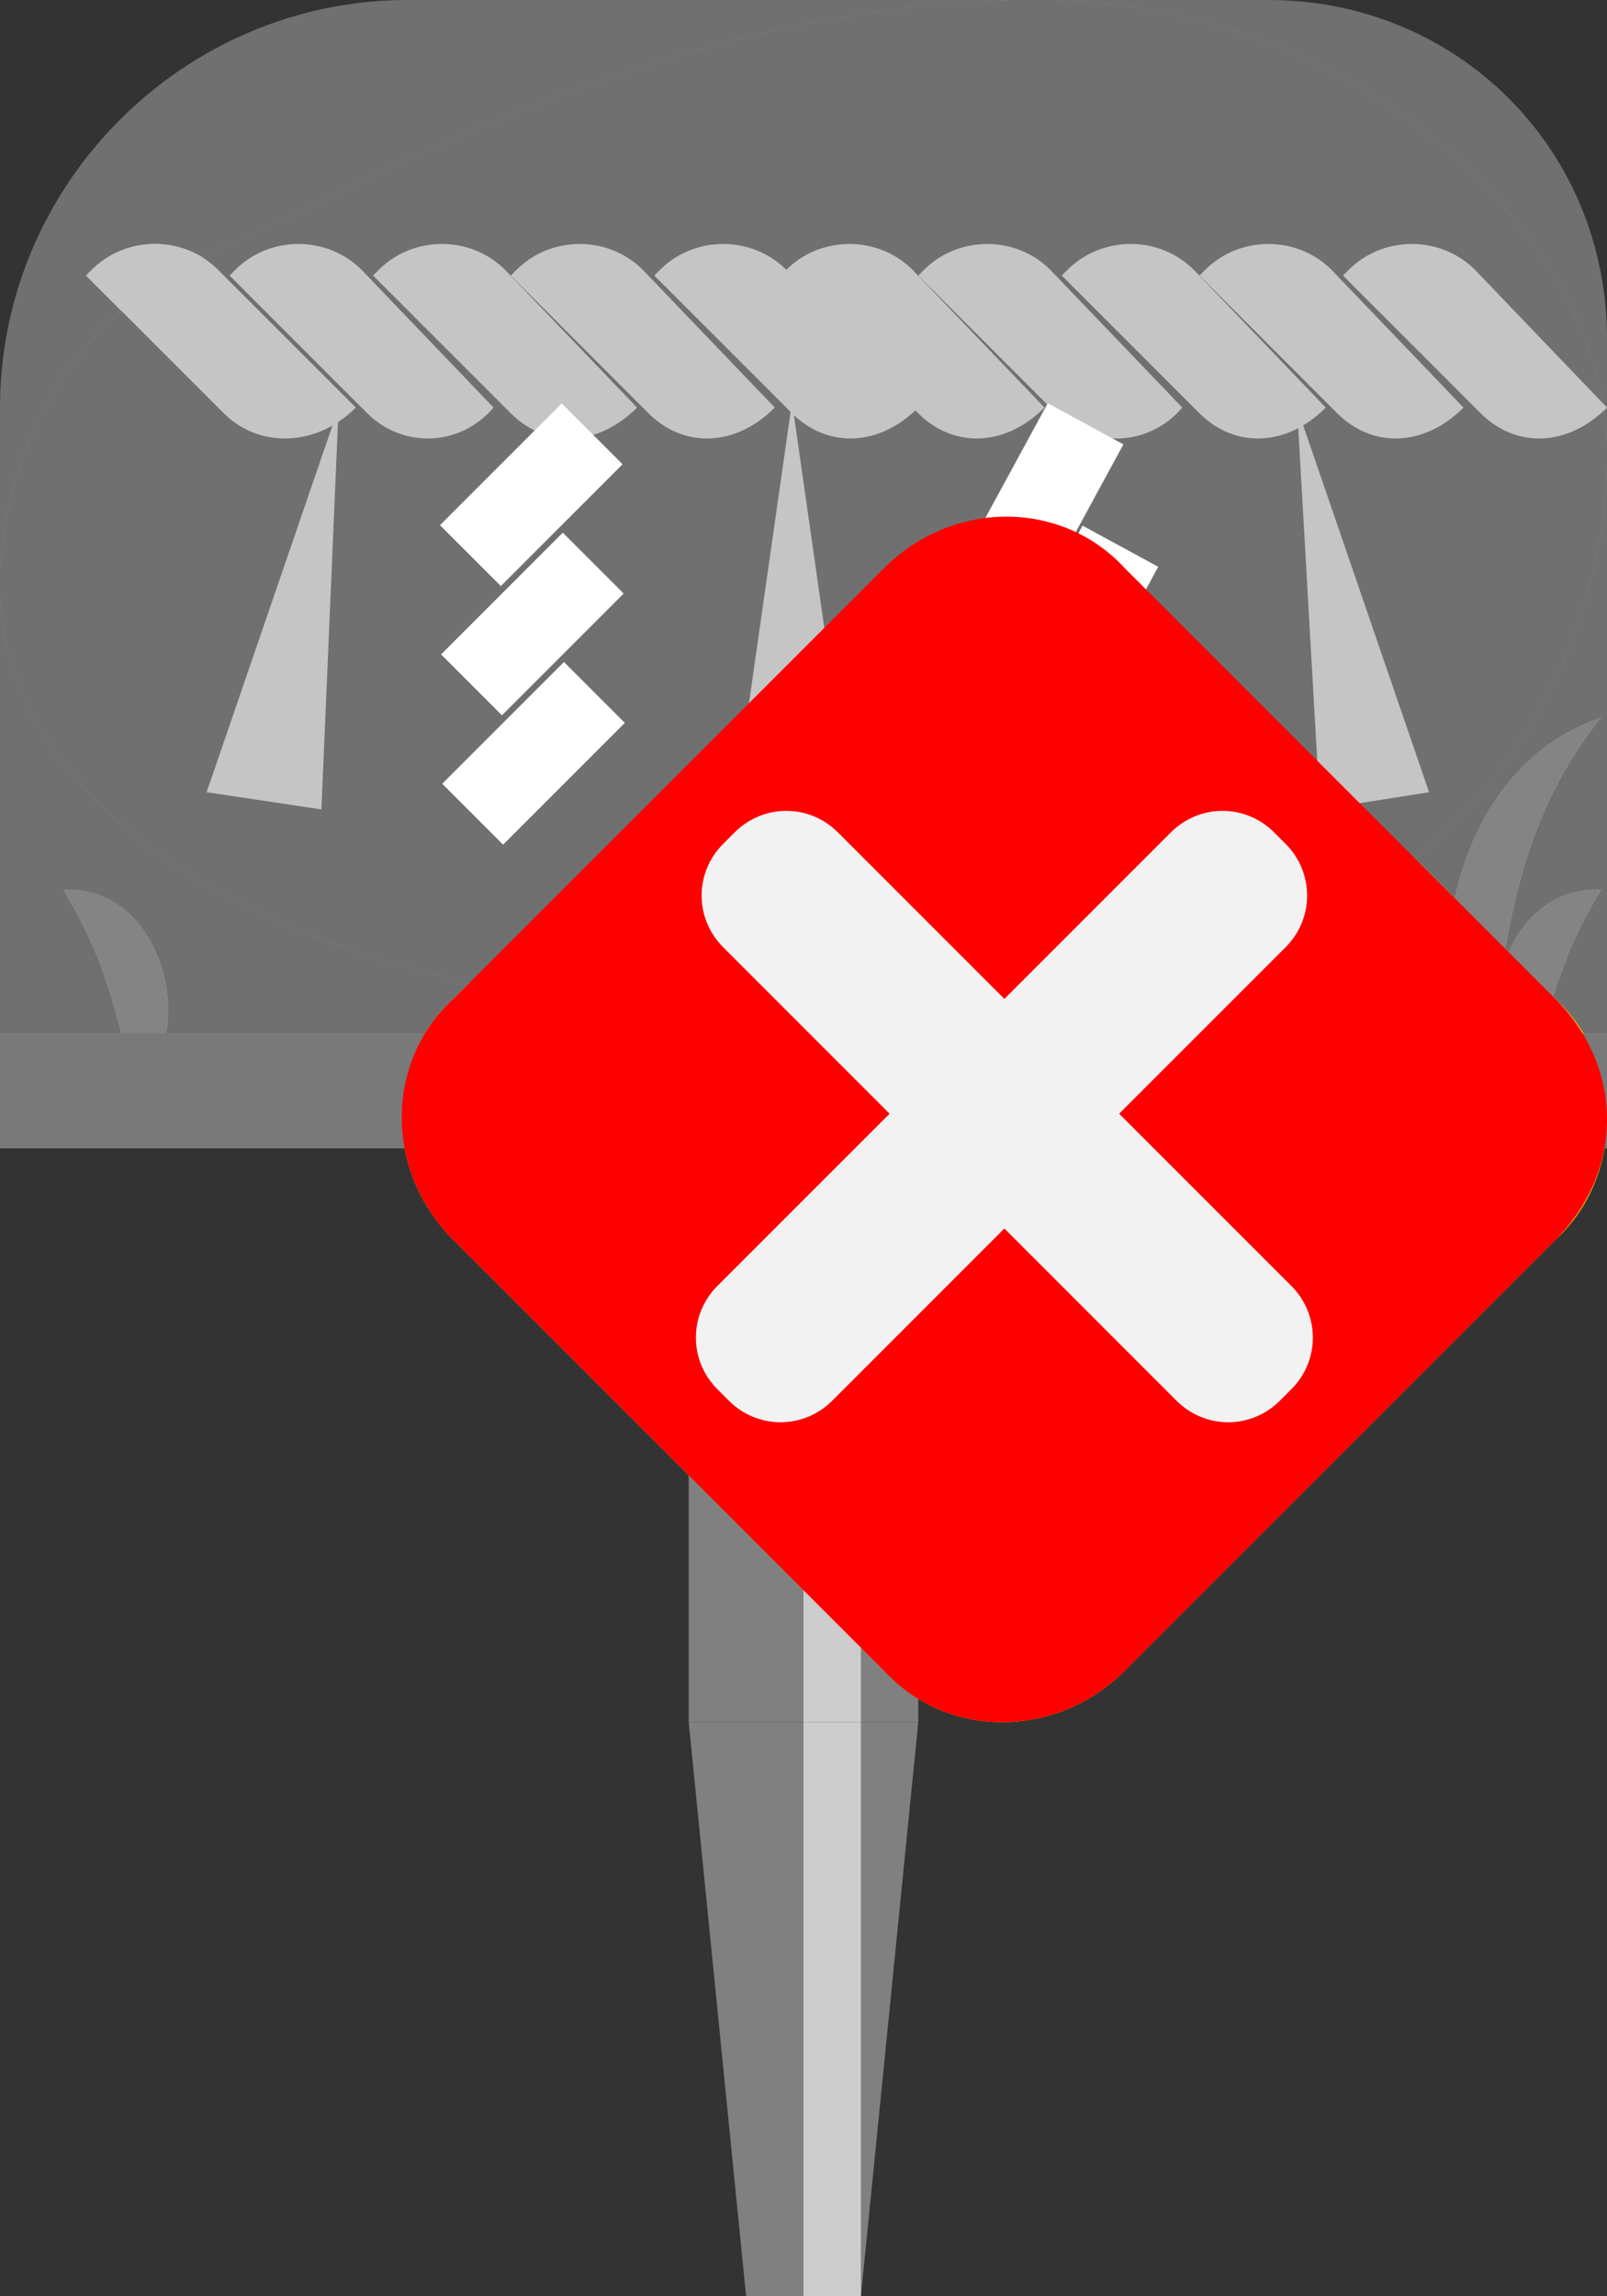 <?xml version="1.0" encoding="utf-8"?>
<!-- Generator: Adobe Illustrator 27.1.1, SVG Export Plug-In . SVG Version: 6.00 Build 0)  -->
<svg version="1.1" xmlns="http://www.w3.org/2000/svg" xmlns:xlink="http://www.w3.org/1999/xlink" x="0px" y="0px"
	 viewBox="0 0 28 40" style="enable-background:new 0 0 28 40;" xml:space="preserve">
<rect x="0" y="0" width="28" height="40" fill="#333333" stroke="none"/>
<style type="text/css">
	.st0{display:none;}
	.st1{fill:#808080;}
	.st2{fill:#CCCCCC;}
	.st3{fill:#756E6D;}
	.st4{fill:#E2CB5A;}
	.st5{fill:#FFFFFF;}
	.st6{fill:#39B54A;}
	.st7{fill:#A96E2D;}
	.st8{fill:#1B1464;}
	.st9{fill:#2E3192;}
	.st10{opacity:0.3;fill:#FFFFFF;}
	.st11{fill:#FFCE00;}
	.st12{fill:#707070;}
	.st13{fill:#C5C5C5;}
	.st14{fill:#848484;}
	.st15{fill:#797979;}
	.st16{fill:#FF0000;}
	.st17{fill:#F2F2F2;}
</style>
<g id="ガイド_00000162338702563158607440000009963323815856875396_" class="st0">
</g>
<g id="ピン">
	<g>
		<g>
			<polygon class="st1" points="15,40 13,40 12,30 16,30 			"/>
			<rect x="14" y="30" class="st2" width="1" height="10"/>
		</g>
		<g>
			<rect x="12" y="20" class="st1" width="4" height="10"/>
			<rect x="14" y="20" class="st2" width="1" height="10"/>
		</g>
	</g>
</g>
<g id="ノーマル">
	<path id="石" class="st3" d="M0,9.9c0.2-2.5,1.4-4.5,3.9-5.6S11.4,0.2,17.6,0S27.9,4.3,28,7.7s-2.1,10.1-12.9,10.1
		S-0.2,13.8,0,9.9z"/>
	<g id="注連縄_00000031924178544670268910000000783592560206907537_">
		<g id="縄_00000044857303427781397740000018048907353513875900_">
			<path class="st4" d="M6.2,7.1L6.2,7.1C5.5,7.8,4.5,7.8,3.9,7.2L1.5,4.8l0.1-0.1c0.6-0.6,1.6-0.6,2.2,0L6.2,7.1z"/>
			<path class="st4" d="M8.6,7.1L8.6,7.1C8,7.8,7,7.8,6.4,7.2L4,4.8l0.1-0.1c0.6-0.6,1.6-0.6,2.2,0L8.6,7.1z"/>
			<path class="st4" d="M11.1,7.1L11.1,7.1c-0.7,0.7-1.6,0.7-2.2,0.1L6.5,4.8l0.1-0.1c0.6-0.6,1.6-0.6,2.2,0L11.1,7.1z"/>
			<path class="st4" d="M13.5,7.1L13.5,7.1c-0.7,0.7-1.6,0.7-2.2,0.1L8.9,4.8L9,4.7c0.6-0.6,1.6-0.6,2.2,0L13.5,7.1z"/>
			<path class="st4" d="M16,7.1L16,7.1c-0.7,0.7-1.6,0.7-2.2,0.1l-2.4-2.4l0.1-0.1c0.6-0.6,1.6-0.6,2.2,0L16,7.1z"/>
		</g>
		<g id="縄">
			<path class="st4" d="M18.2,7.1L18.2,7.1c-0.7,0.7-1.6,0.7-2.2,0.1l-2.4-2.4l0.1-0.1c0.6-0.6,1.6-0.6,2.2,0L18.2,7.1z"/>
			<path class="st4" d="M20.6,7.1L20.6,7.1C20,7.8,19,7.8,18.4,7.2L16,4.8l0.1-0.1c0.6-0.6,1.6-0.6,2.2,0L20.6,7.1z"/>
			<path class="st4" d="M23.1,7.1L23.1,7.1c-0.7,0.7-1.6,0.7-2.2,0.1l-2.4-2.4l0.1-0.1c0.6-0.6,1.6-0.6,2.2,0L23.1,7.1z"/>
			<path class="st4" d="M25.5,7.1L25.5,7.1c-0.7,0.7-1.6,0.7-2.2,0.1l-2.4-2.4L21,4.7c0.6-0.6,1.6-0.6,2.2,0L25.5,7.1z"/>
			<path class="st4" d="M28,7.1L28,7.1c-0.7,0.7-1.6,0.7-2.2,0.1l-2.4-2.4l0.1-0.1c0.6-0.6,1.6-0.6,2.2,0L28,7.1z"/>
		</g>
		<g id="紙垂_00000133523634227876083880000017595736600894340743_">
			<rect x="8.5" y="7" transform="matrix(-0.707 -0.707 0.707 -0.707 9.787 21.167)" class="st5" width="1.5" height="3"/>
			<rect x="8.5" y="9.3" transform="matrix(-0.707 -0.707 0.707 -0.707 8.18 25.045)" class="st5" width="1.5" height="3"/>
			<rect x="8.5" y="11.6" transform="matrix(-0.707 -0.707 0.707 -0.707 6.574 28.924)" class="st5" width="1.5" height="3"/>
		</g>
		<g id="紙垂">
			
				<rect x="17.4" y="7.1" transform="matrix(-0.879 -0.478 0.478 -0.879 30.041 24.936)" class="st5" width="1.5" height="3"/>
			
				<rect x="18.1" y="9.3" transform="matrix(-0.879 -0.478 0.478 -0.879 30.211 29.337)" class="st5" width="1.5" height="3"/>
			
				<rect x="18.7" y="11.5" transform="matrix(-0.879 -0.478 0.478 -0.879 30.381 33.738)" class="st5" width="1.5" height="3"/>
		</g>
		<polygon id="筋_00000132777338549733392560000001207772682563052718_" class="st4" points="13.8,7 12.8,14 14.8,14 		"/>
		<polygon id="筋_00000152262437947327421350000004466724861983383685_" class="st4" points="5.9,7.1 3.6,13.8 5.6,14.1 		"/>
		<polygon id="筋" class="st4" points="22.6,7.1 24.9,13.8 23,14.1 		"/>
	</g>
	<g id="地面_00000085960540020044898610000002193894466238366089_">
		<path id="草_00000050658507514173148250000014360179358624052912_" class="st6" d="M2.4,19c-0.4-1.3-0.5-2.2-1.3-3.5
			C2.8,15.4,3.5,17.9,2.4,19L2.4,19z"/>
		<path id="草_00000179627912085844586860000016558588140227868062_" class="st6" d="M26.6,19c-1.1-1.1-0.4-3.6,1.3-3.5
			C27.1,16.8,27,17.7,26.6,19L26.6,19z"/>
		<path id="草_00000151529837931384215080000007510860043949423779_" class="st6" d="M25.8,19.5c-1.2-2.3-0.6-6.1,2.1-7
			C26.2,14.6,26.2,17,25.8,19.5L25.8,19.5z"/>
		<rect id="地面" y="18" class="st7" width="28" height="2"/>
	</g>
</g>
<g id="画像なし">
	<g id="画像なし_00000052826117572747028460000016017265853480651424_">
		<path class="st8" d="M27.1,21.6l-7.5,7.5c-1.2,1.2-3.1,1.2-4.2,0l-7.5-7.5c-1.2-1.2-1.2-3.1,0-4.2l7.5-7.5c1.2-1.2,3.1-1.2,4.2,0
			l7.5,7.5C28.3,18.5,28.3,20.5,27.1,21.6z"/>
		<path id="カメラ" class="st5" d="M22,15.5h-1.5l-0.8-1.6c-0.1-0.2-0.3-0.4-0.6-0.4h-3.2c-0.2,0-0.5,0.1-0.6,0.4l-0.8,1.6H13
			c-0.9,0-1.5,0.7-1.5,1.5V22c0,0.9,0.7,1.5,1.5,1.5H22c0.9,0,1.5-0.7,1.5-1.5V17C23.5,16.2,22.8,15.5,22,15.5z M17.5,22
			c-1.4,0-2.5-1.1-2.5-2.5c0-1.4,1.1-2.5,2.5-2.5c1.4,0,2.5,1.1,2.5,2.5C20,20.9,18.9,22,17.5,22z"/>
		<g id="斜線">
			<rect x="10.3" y="18.6" transform="matrix(0.707 0.707 -0.707 0.707 18.766 -7.013)" class="st9" width="15" height="1"/>
			<rect x="9.6" y="19.4" transform="matrix(0.707 0.707 -0.707 0.707 19.059 -6.306)" class="st5" width="15" height="1"/>
		</g>
	</g>
</g>
<g id="要調査">
	<path id="白ベール" class="st10" d="M28,20H0V7.1C0,3.2,3.2,0,7.1,0h15C25.4,0,28,2.6,28,5.9V20z"/>
	<g>
		<path class="st11" d="M27.1,21.6l-7.5,7.5c-1.2,1.2-3.1,1.2-4.2,0l-7.5-7.5c-1.2-1.2-1.2-3.1,0-4.2l7.5-7.5c1.2-1.2,3.1-1.2,4.2,0
			l7.5,7.5C28.3,18.5,28.3,20.5,27.1,21.6z"/>
		<g>
			<path d="M18.7,23.8c0,0.7-0.6,1.3-1.2,1.3s-1.3-0.6-1.3-1.3c0-0.7,0.6-1.2,1.3-1.2S18.7,23.1,18.7,23.8z M18.2,21
				c-0.1,0.5-0.2,0.8-0.7,0.8c-0.5,0-0.6-0.4-0.7-0.8l-0.5-3.5V15c0-0.8,0.4-1.1,1.2-1.1c0.7,0,1.1,0.3,1.1,1.1v2.5L18.2,21z"/>
		</g>
	</g>
</g>
<g id="消失">
	<g>
		<path id="石_00000155854522307479344610000003939677580690774183_" class="st12" d="M0,9.9c0.2-2.5,1.4-4.5,3.9-5.6
			S11.4,0.2,17.6,0S27.9,4.3,28,7.7s-2.1,10.1-12.9,10.1S-0.2,13.8,0,9.9z"/>
		<g id="注連縄_00000039135572475283335330000005173587828548730276_">
			<g id="縄_00000160174241414417690150000006631770174877601207_">
				<path class="st13" d="M6.2,7.1L6.2,7.1C5.5,7.8,4.5,7.8,3.9,7.2L1.5,4.8l0.1-0.1c0.6-0.6,1.6-0.6,2.2,0L6.2,7.1z"/>
				<path class="st13" d="M8.6,7.1L8.6,7.1C8,7.8,7,7.8,6.4,7.2L4,4.8l0.1-0.1c0.6-0.6,1.6-0.6,2.2,0L8.6,7.1z"/>
				<path class="st13" d="M11.1,7.1L11.1,7.1c-0.7,0.7-1.6,0.7-2.2,0.1L6.5,4.8l0.1-0.1c0.6-0.6,1.6-0.6,2.2,0L11.1,7.1z"/>
				<path class="st13" d="M13.5,7.1L13.5,7.1c-0.7,0.7-1.6,0.7-2.2,0.1L8.9,4.8L9,4.7c0.6-0.6,1.6-0.6,2.2,0L13.5,7.1z"/>
				<path class="st13" d="M16,7.1L16,7.1c-0.7,0.7-1.6,0.7-2.2,0.1l-2.4-2.4l0.1-0.1c0.6-0.6,1.6-0.6,2.2,0L16,7.1z"/>
			</g>
			<g id="縄_00000081640609131112484040000010023596070158138046_">
				<path class="st13" d="M18.2,7.1L18.2,7.1c-0.7,0.7-1.6,0.7-2.2,0.1l-2.4-2.4l0.1-0.1c0.6-0.6,1.6-0.6,2.2,0L18.2,7.1z"/>
				<path class="st13" d="M20.6,7.1L20.6,7.1C20,7.8,19,7.8,18.4,7.2L16,4.8l0.1-0.1c0.6-0.6,1.6-0.6,2.2,0L20.6,7.1z"/>
				<path class="st13" d="M23.1,7.1L23.1,7.1c-0.7,0.7-1.6,0.7-2.2,0.1l-2.4-2.4l0.1-0.1c0.6-0.6,1.6-0.6,2.2,0L23.1,7.1z"/>
				<path class="st13" d="M25.5,7.1L25.5,7.1c-0.7,0.7-1.6,0.7-2.2,0.1l-2.4-2.4L21,4.7c0.6-0.6,1.6-0.6,2.2,0L25.5,7.1z"/>
				<path class="st13" d="M28,7.1L28,7.1c-0.7,0.7-1.6,0.7-2.2,0.1l-2.4-2.4l0.1-0.1c0.6-0.6,1.6-0.6,2.2,0L28,7.1z"/>
			</g>
			<g id="紙垂_00000105395045366373242310000004566556171435483789_">
				<rect x="8.5" y="7" transform="matrix(-0.707 -0.707 0.707 -0.707 9.787 21.167)" class="st5" width="1.5" height="3"/>
				<rect x="8.5" y="9.3" transform="matrix(-0.707 -0.707 0.707 -0.707 8.18 25.045)" class="st5" width="1.5" height="3"/>
				<rect x="8.5" y="11.6" transform="matrix(-0.707 -0.707 0.707 -0.707 6.574 28.924)" class="st5" width="1.5" height="3"/>
			</g>
			<g id="紙垂_00000126322808773349144280000012607586204264486315_">
				
					<rect x="17.4" y="7.1" transform="matrix(-0.879 -0.478 0.478 -0.879 30.041 24.936)" class="st5" width="1.5" height="3"/>
				
					<rect x="18.1" y="9.3" transform="matrix(-0.879 -0.478 0.478 -0.879 30.211 29.337)" class="st5" width="1.5" height="3"/>
				
					<rect x="18.7" y="11.5" transform="matrix(-0.879 -0.478 0.478 -0.879 30.381 33.738)" class="st5" width="1.5" height="3"/>
			</g>
			<polygon id="筋_00000093859298913553643630000015475060045304691888_" class="st13" points="13.8,7 12.8,14 14.8,14 			"/>
			<polygon id="筋_00000005982369936829534080000003512475187844353441_" class="st13" points="5.9,7.1 3.6,13.8 5.6,14.1 			"/>
			<polygon id="筋_00000012438119289685785160000000370227770592059532_" class="st13" points="22.6,7.1 24.9,13.8 23,14.1 			"/>
		</g>
		<g id="地面_00000036221785703838904080000007305509765475617705_">
			<path id="草_00000031903271665389492490000002986712061456417452_" class="st14" d="M2.4,19c-0.4-1.3-0.5-2.2-1.3-3.5
				C2.8,15.4,3.5,17.9,2.4,19L2.4,19z"/>
			<path id="草_00000013165380964414451890000012739792284336280246_" class="st14" d="M26.6,19c-1.1-1.1-0.4-3.6,1.3-3.5
				C27.1,16.8,27,17.7,26.6,19L26.6,19z"/>
			<path id="草_00000070090786922978845860000008214618547462360449_" class="st14" d="M25.8,19.5c-1.2-2.3-0.6-6.1,2.1-7
				C26.2,14.6,26.2,17,25.8,19.5L25.8,19.5z"/>
			<rect id="地面_00000046318124886294752500000002493468336885527466_" y="18" class="st15" width="28" height="2"/>
		</g>
	</g>
	<g>
		<path class="st16" d="M27.1,21.6l-7.5,7.5c-1.2,1.2-3.1,1.2-4.2,0l-7.5-7.5c-1.2-1.2-1.2-3.1,0-4.2l7.5-7.5c1.2-1.2,3.1-1.2,4.2,0
			l7.5,7.5C28.3,18.6,28.3,20.4,27.1,21.6z"/>
		<g>
			<path class="st17" d="M12.7,24.4l-0.2-0.2c-0.5-0.5-0.5-1.3,0-1.8l7.9-7.9c0.5-0.5,1.3-0.5,1.8,0l0.2,0.2c0.5,0.5,0.5,1.3,0,1.8
				l-7.9,7.9C14,24.9,13.2,24.9,12.7,24.4z"/>
			<path class="st17" d="M20.5,24.4l-7.9-7.9c-0.5-0.5-0.5-1.3,0-1.8l0.2-0.2c0.5-0.5,1.3-0.5,1.8,0l7.9,7.9c0.5,0.5,0.5,1.3,0,1.8
				l-0.2,0.2C21.8,24.9,21,24.9,20.5,24.4z"/>
		</g>
	</g>
</g>
</svg>
